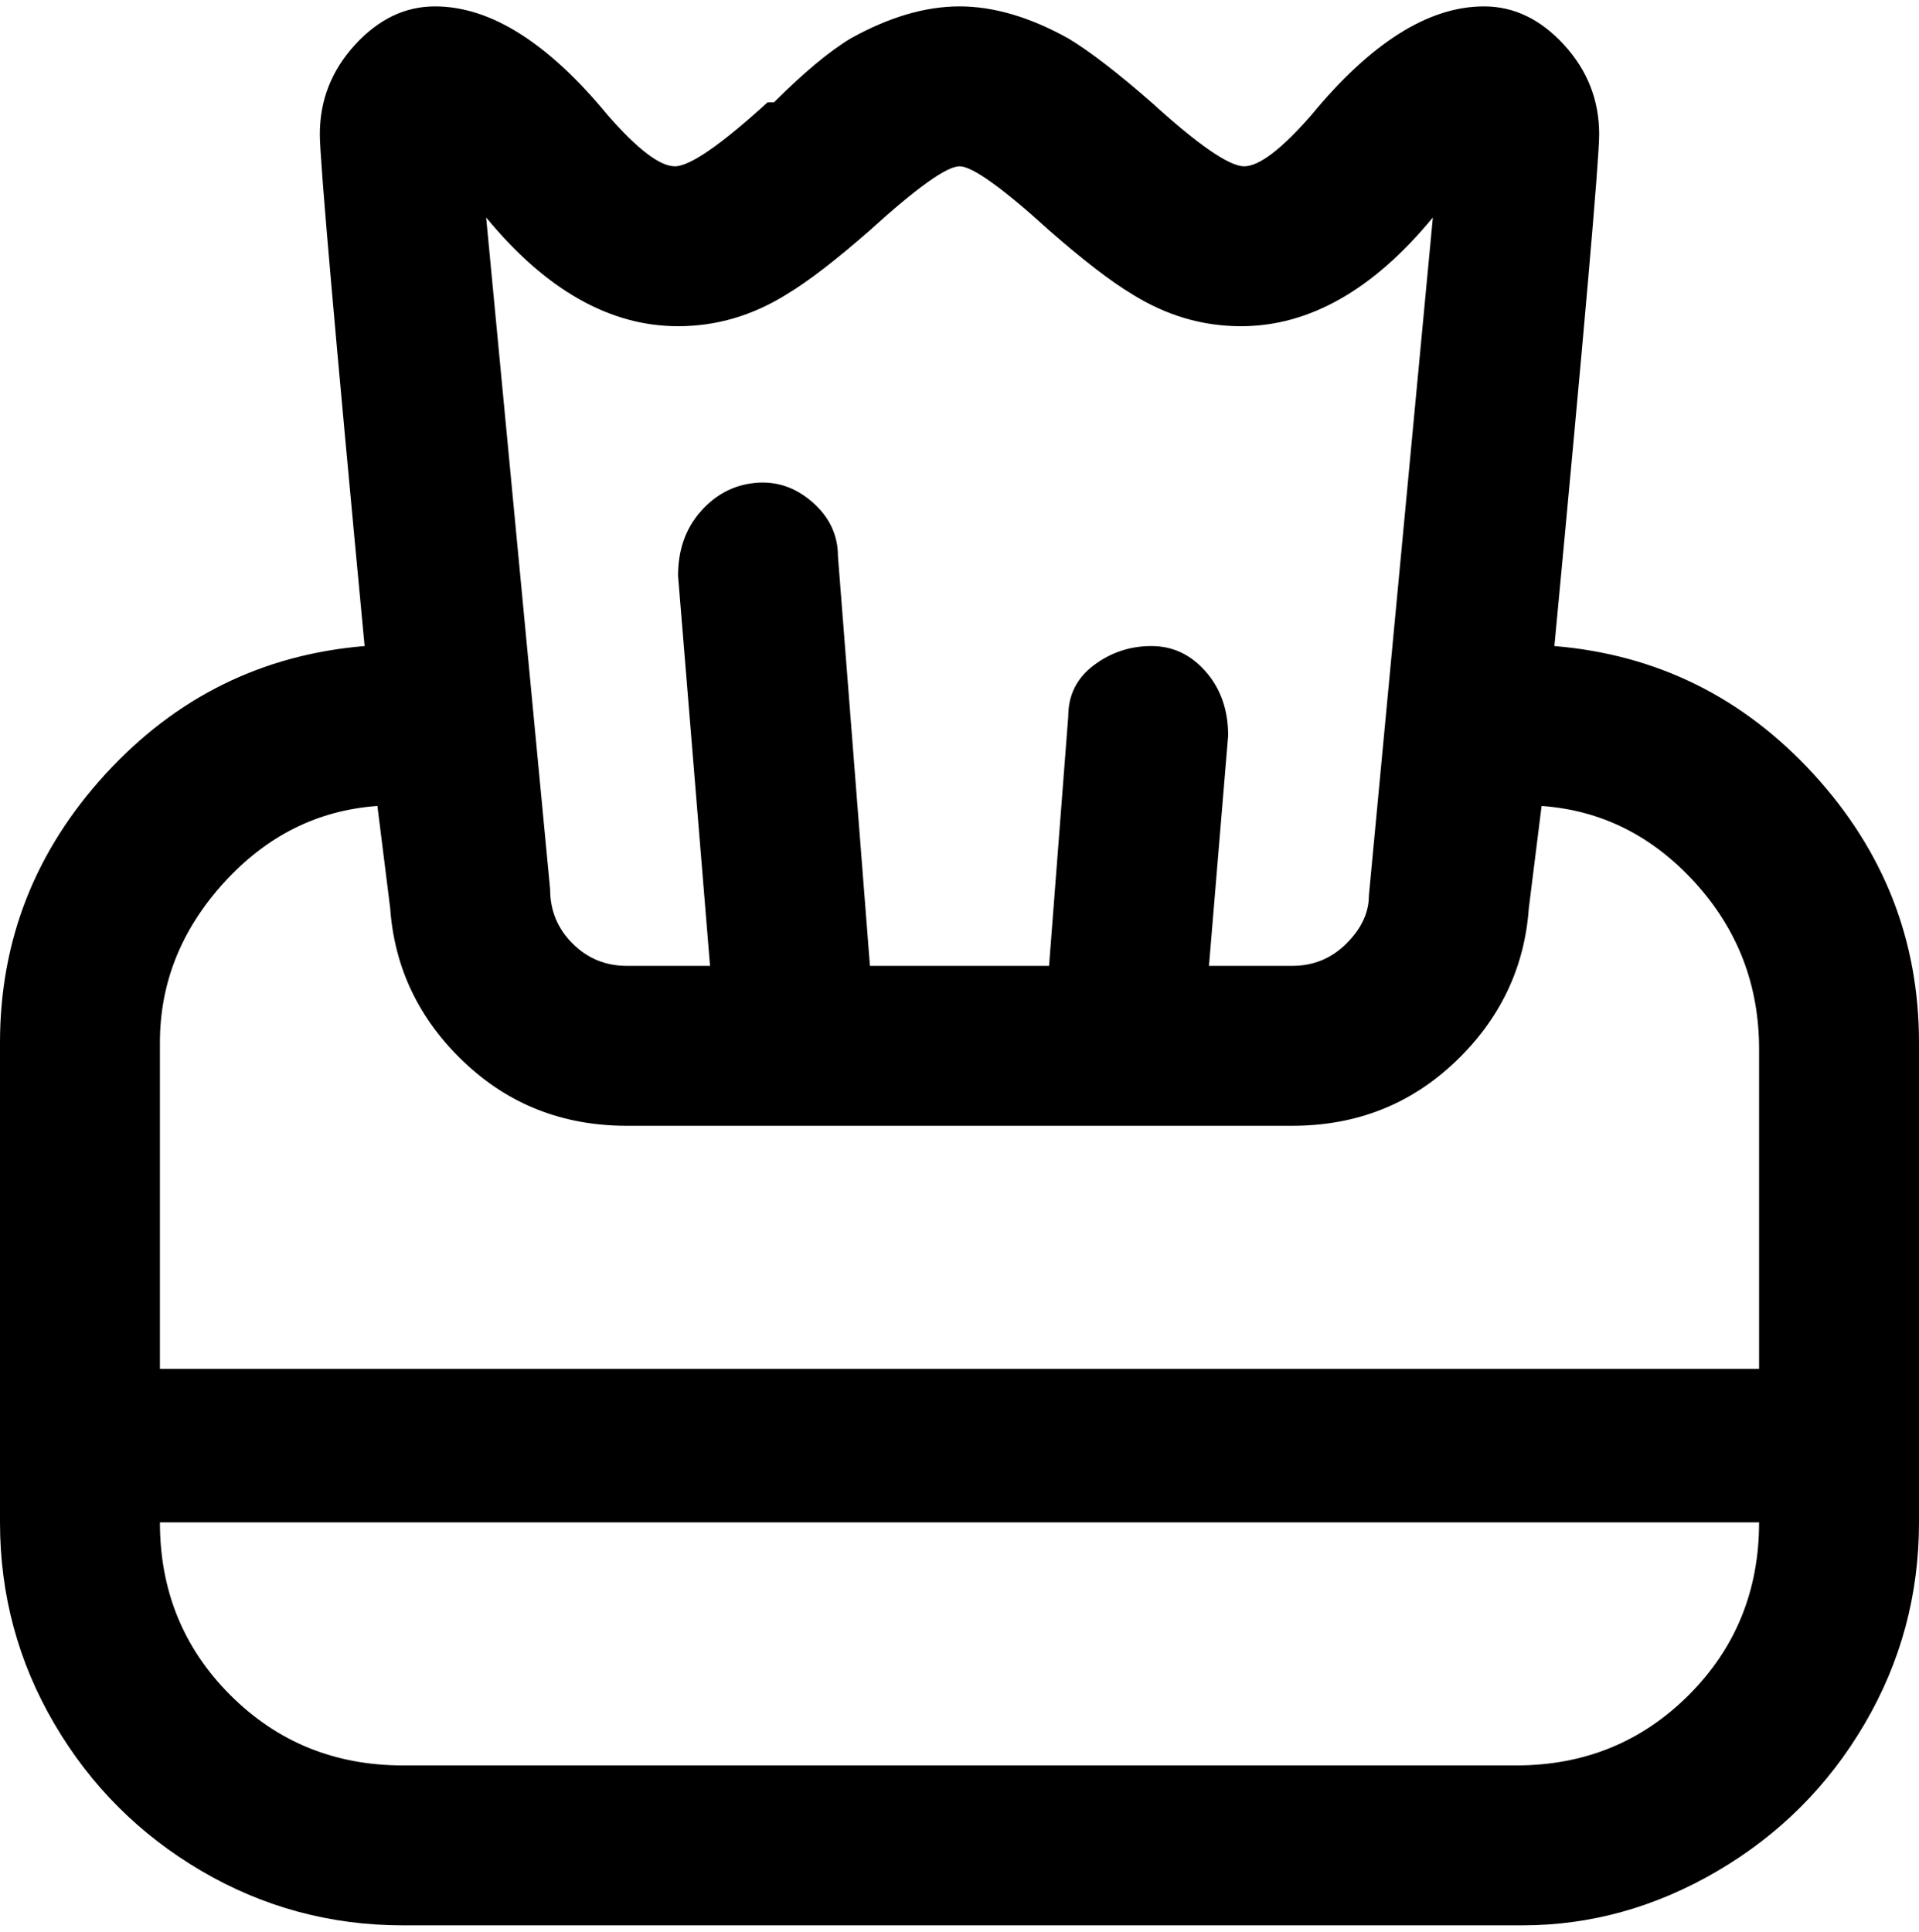 <svg viewBox="0 0 300 302.001" xmlns="http://www.w3.org/2000/svg"><path d="M243 101q7-74 7-80 0-8-5.5-14T232 1q-13 0-27 17-7 8-10.5 8T180 16q-8-7-13-10-9-5-17-5t-17 5q-5 3-12 10h-1q-11 10-14.5 10T95 18Q81 1 68 1q-7 0-12.5 6T50 21q0 6 7 80-24 2-40.5 20T0 163v75q0 17 8.5 31.5t23 23Q46 301 63 301h175q16 0 30.5-8.5t23-23Q300 255 300 238v-75q0-24-16.5-42T243 101zM76 34q14 17 30 17 9 0 17-5 5-3 13-10 11-10 14-10t14 10q8 7 13 10 8 5 17 5 16 0 30-17l-10 106q0 4-3.5 7.5T202 151h-13l3-36q0-6-3.5-10t-8.5-4q-5 0-9 3t-4 8l-3 39h-28l-5-64q0-5-4-8.5t-9-3q-5 .5-8.5 4.5T106 90l5 61H98q-5 0-8.5-3.5T86 139L76 34zm162 242H63q-16 0-27-11t-11-27h250q0 16-11 27t-27 11h1zm37-62H25v-51q0-14 10-25t24-12l2 16q1 14 11.5 24T98 176h104q15 0 25.5-10t11.5-24l2-16q14 1 24 12t10 26v50z"/></svg>